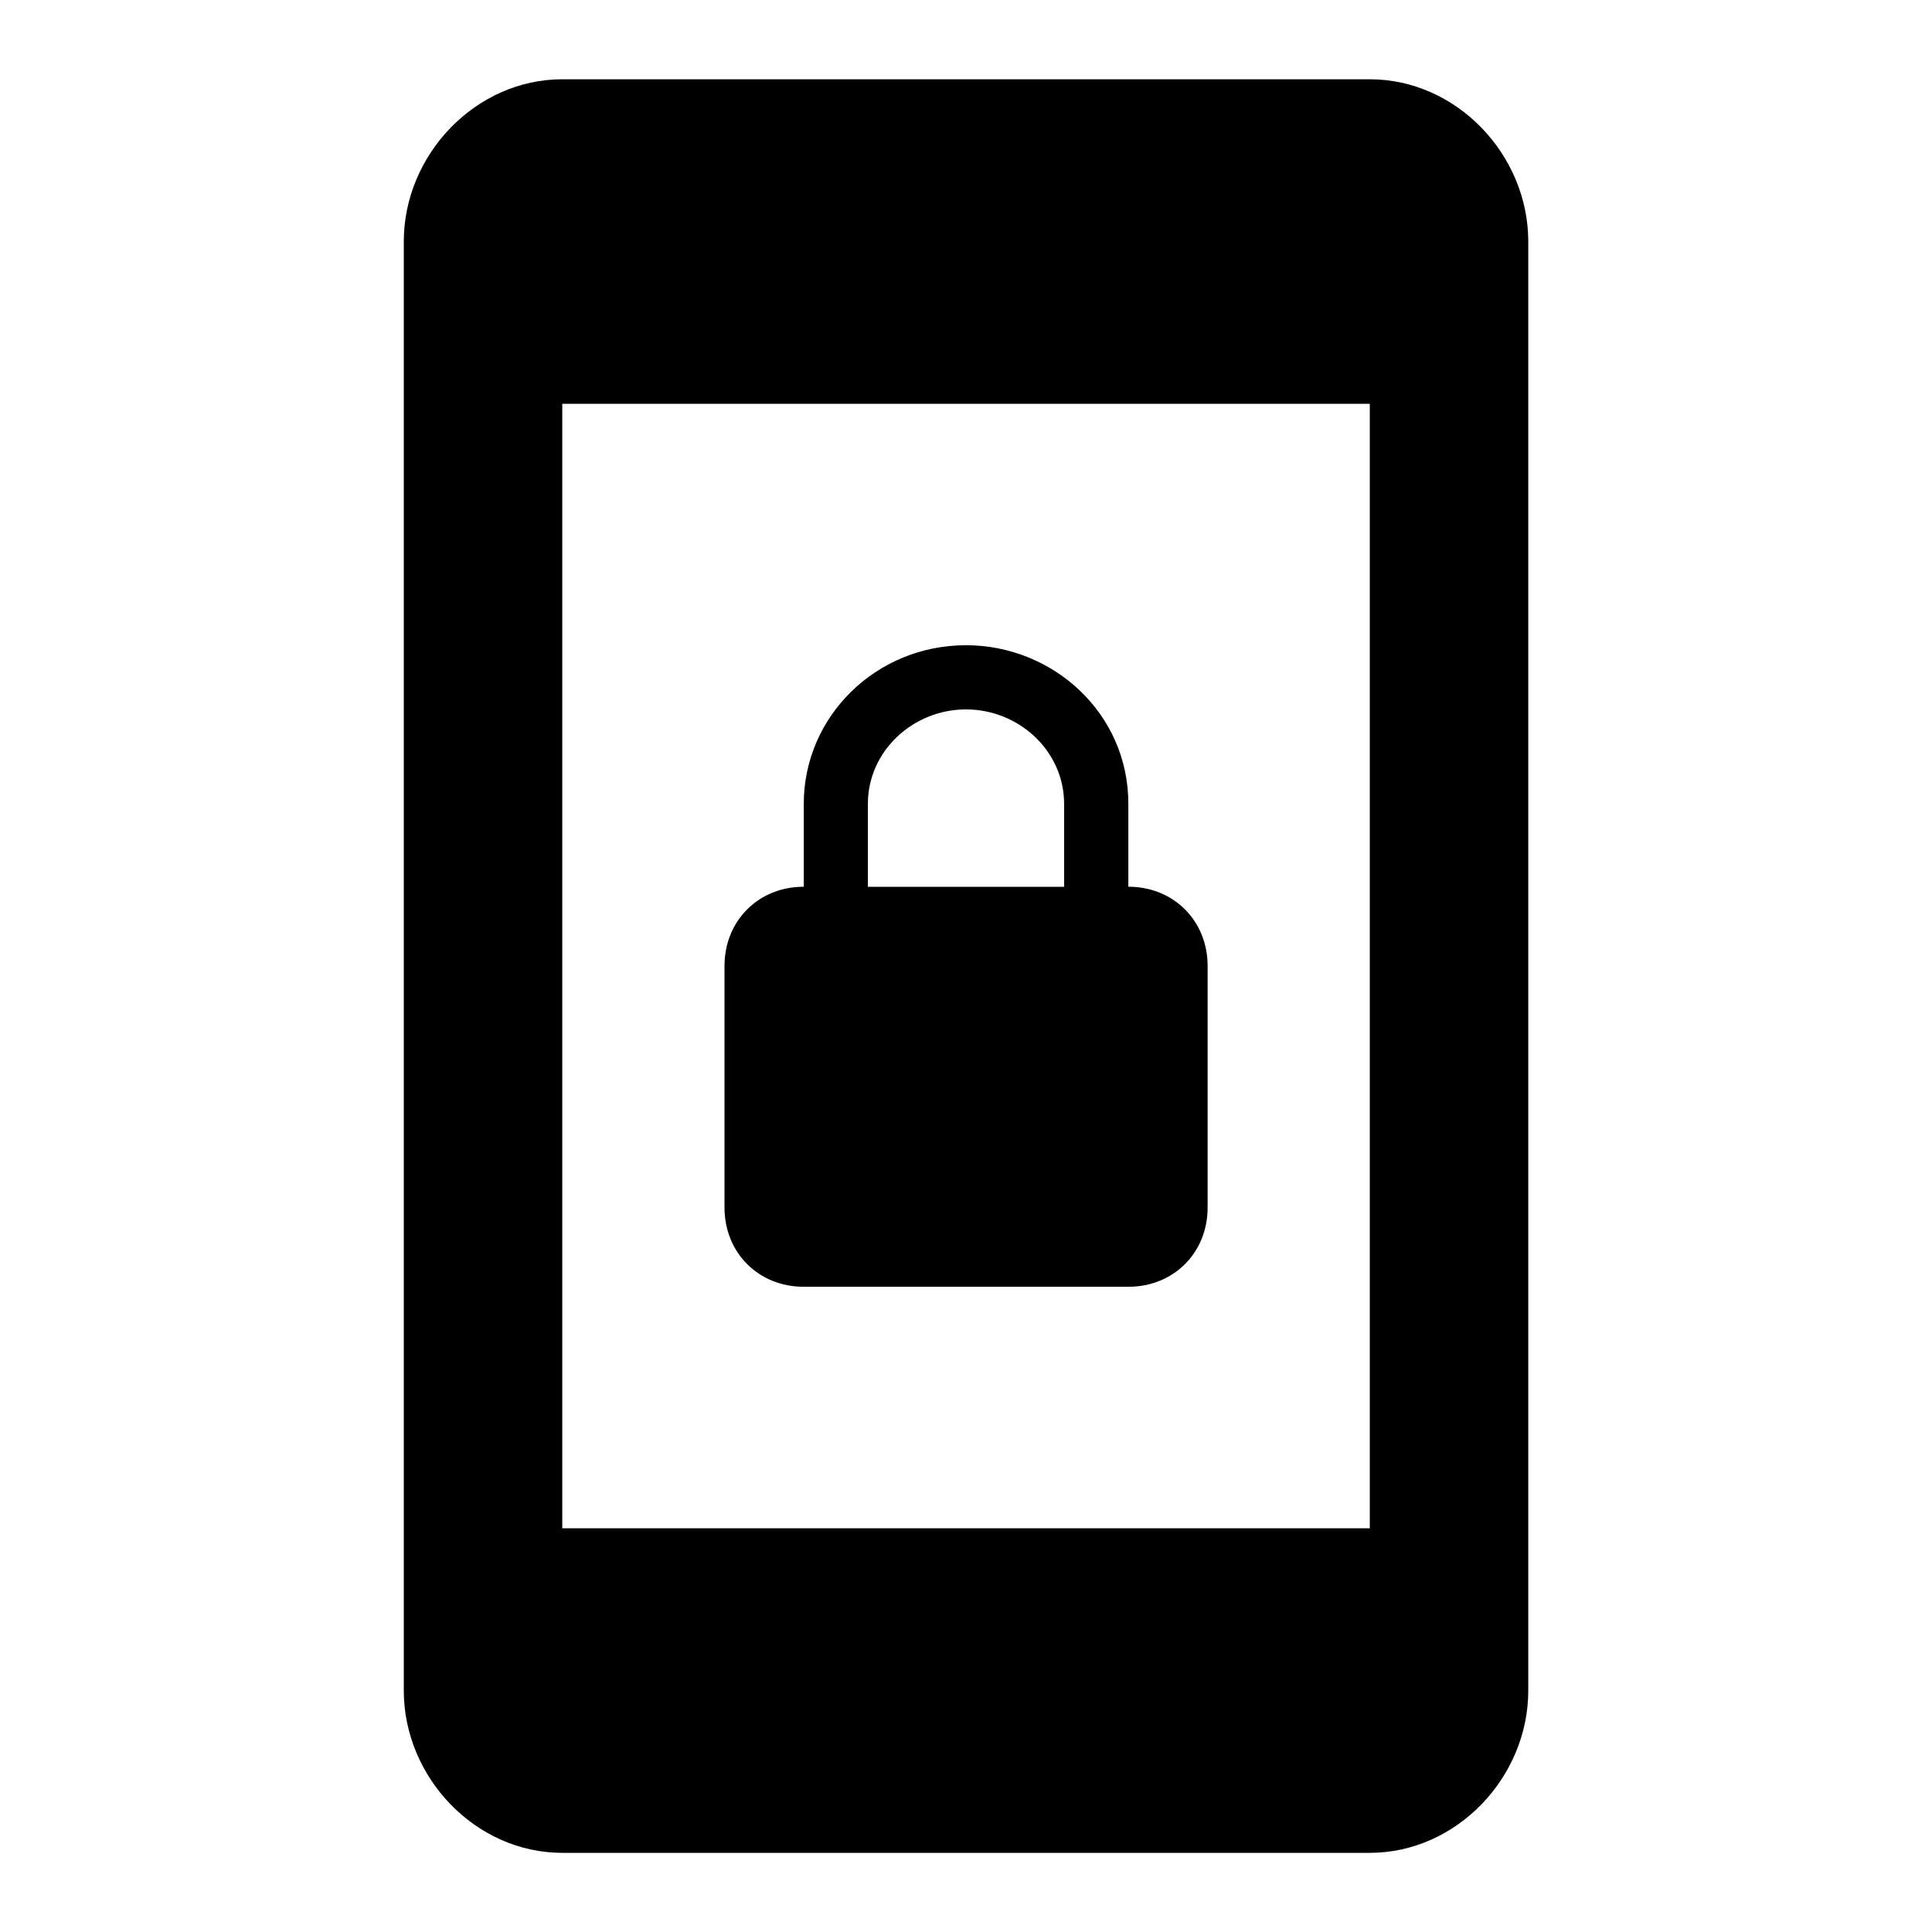 <!-- Generated by IcoMoon.io -->
<svg version="1.1" xmlns="http://www.w3.org/2000/svg" width="32" height="32" viewBox="0 0 32 32">
<title>screen_lock_portrait</title>
<path d="M22.688 25.313v-18.625h-13.375v18.625h13.375zM22.688 1.313c1.438 0 2.625 1.25 2.625 2.688v24c0 1.438-1.188 2.688-2.625 2.688h-13.375c-1.438 0-2.625-1.25-2.625-2.688v-24c0-1.438 1.188-2.688 2.625-2.688h13.375zM14.375 13.313v1.375h3.25v-1.375c0-0.875-0.75-1.563-1.625-1.563s-1.625 0.688-1.625 1.563zM13.313 21.313c-0.75 0-1.313-0.563-1.313-1.313v-4c0-0.75 0.563-1.313 1.313-1.313v-1.375c0-1.438 1.188-2.625 2.688-2.625 1.438 0 2.688 1.125 2.688 2.625v1.375c0.75 0 1.313 0.563 1.313 1.313v4c0 0.75-0.563 1.313-1.313 1.313h-5.375z"></path>
</svg>
